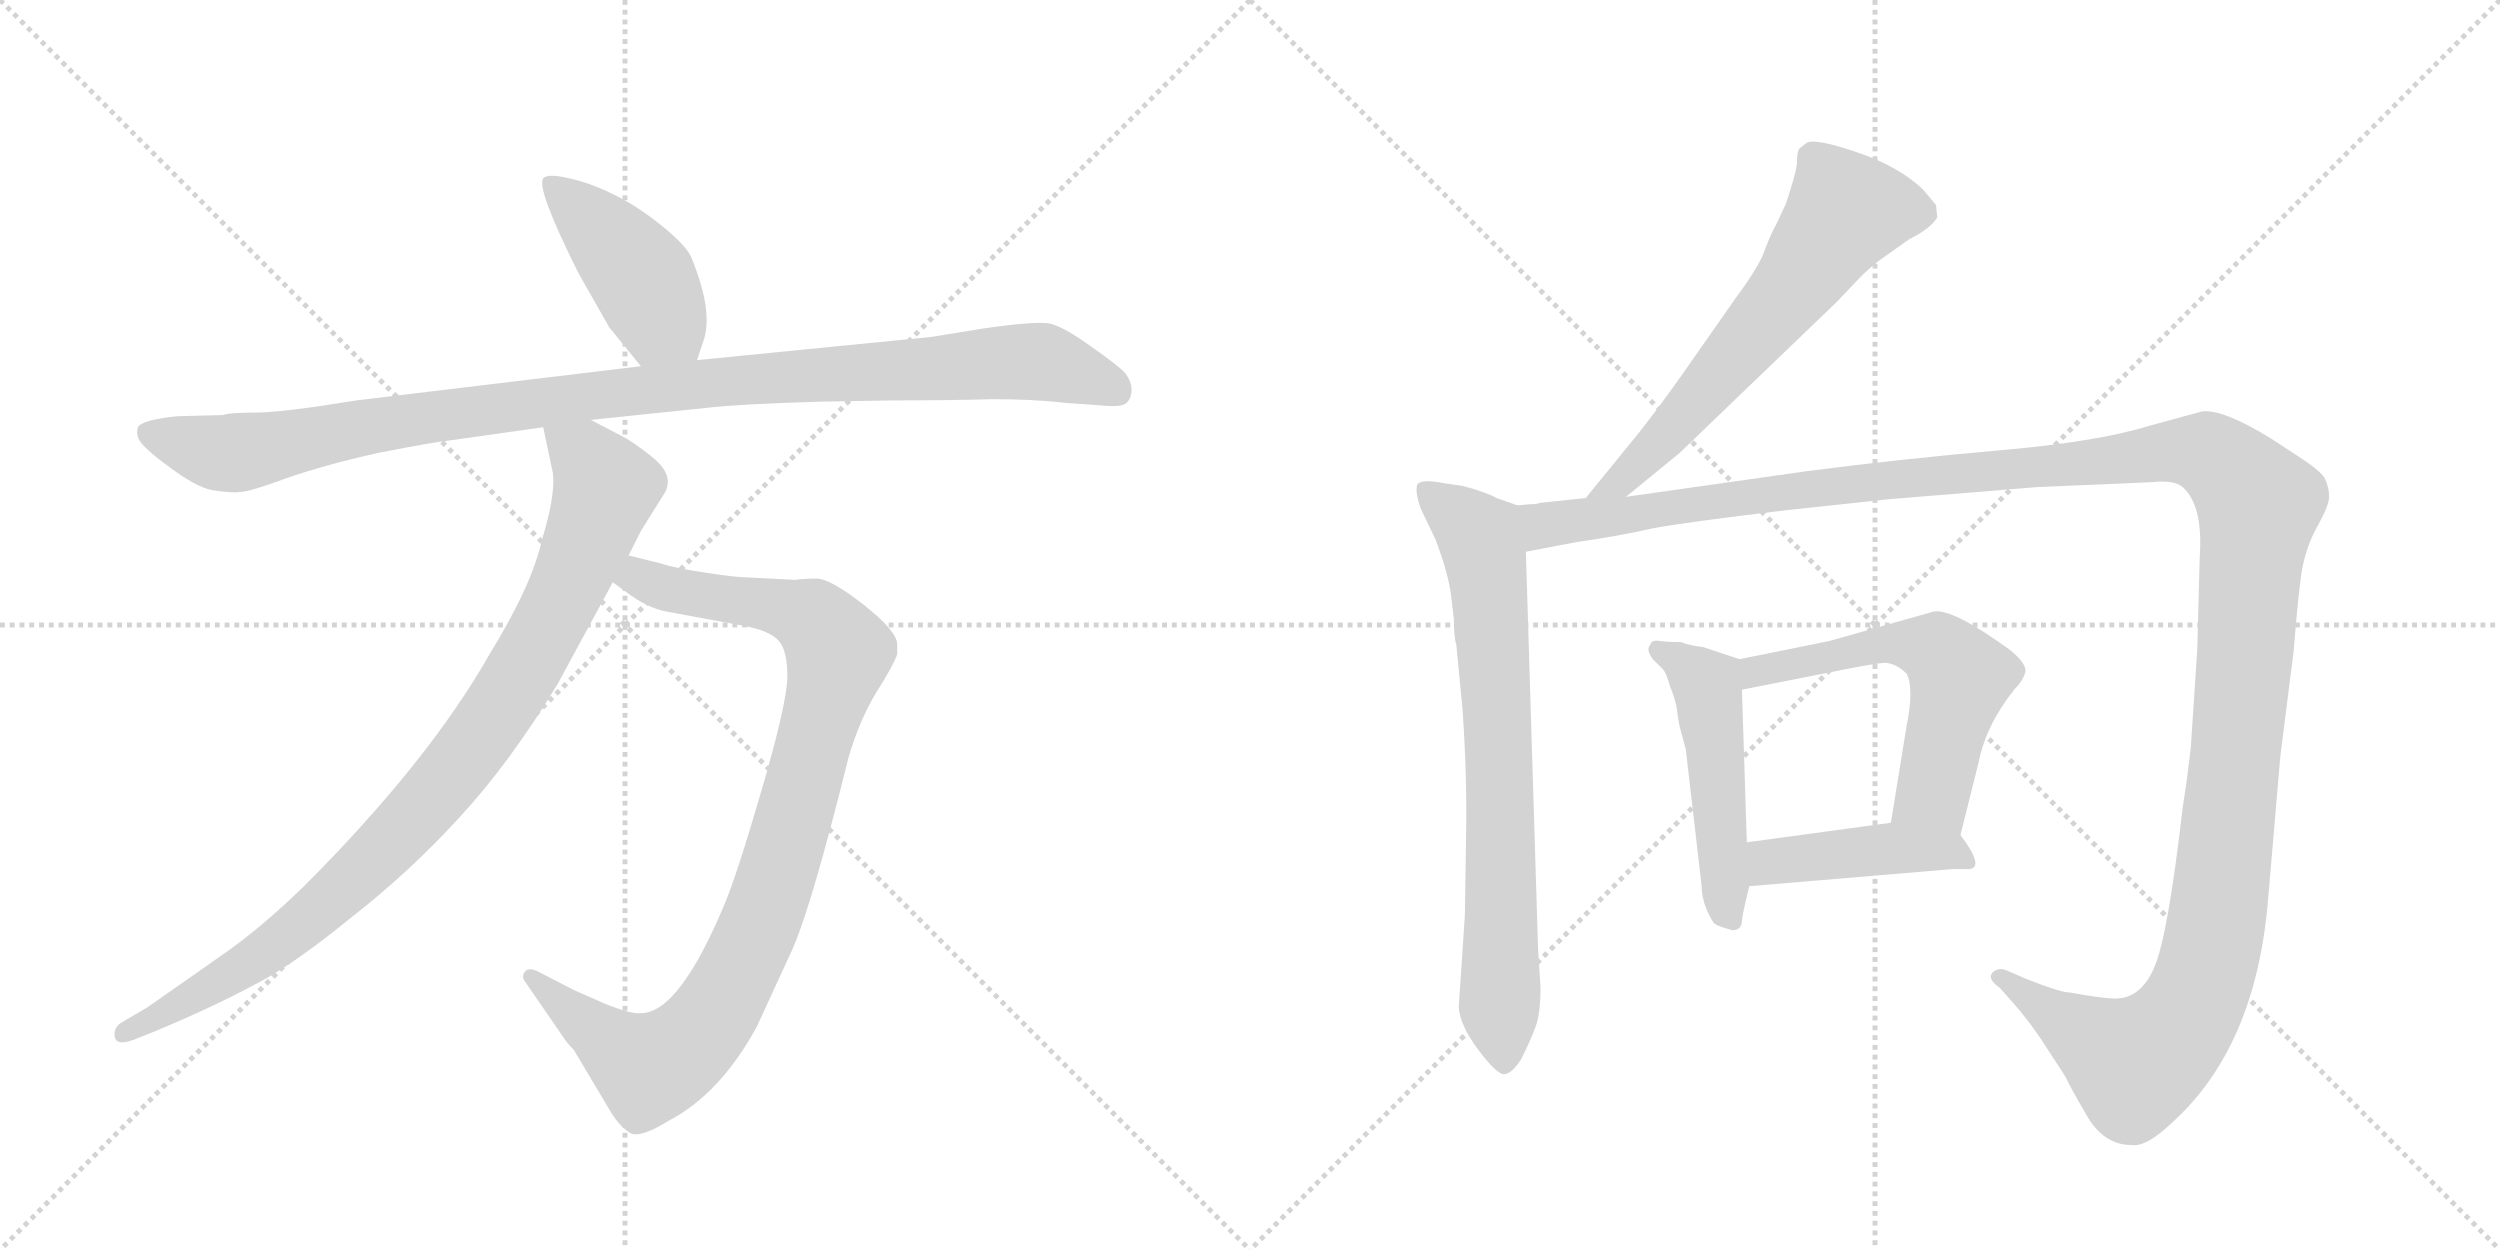 <svg version="1.1" viewBox="0 0 2048 1024" xmlns="http://www.w3.org/2000/svg">
  <g stroke="lightgray" stroke-dasharray="1,1" stroke-width="1" transform="scale(4, 4)">
    <line x1="0" y1="0" x2="256" y2="256"></line>
    <line x1="256" y1="0" x2="0" y2="256"></line>
    <line x1="128" y1="0" x2="128" y2="256"></line>
    <line x1="0" y1="128" x2="256" y2="128"></line>
    <line x1="256" y1="0" x2="512" y2="256"></line>
    <line x1="512" y1="0" x2="256" y2="256"></line>
    <line x1="384" y1="0" x2="384" y2="256"></line>
    <line x1="256" y1="128" x2="512" y2="128"></line>
  </g>
<g transform="scale(1, -1) translate(0, -850)">
   <style type="text/css">
    @keyframes keyframes0 {
      from {
       stroke: black;
       stroke-dashoffset: 433;
       stroke-width: 128;
       }
       58% {
       animation-timing-function: step-end;
       stroke: black;
       stroke-dashoffset: 0;
       stroke-width: 128;
       }
       to {
       stroke: black;
       stroke-width: 1024;
       }
       }
       #make-me-a-hanzi-animation-0 {
         animation: keyframes0 0.602s both;
         animation-delay: 0s;
         animation-timing-function: linear;
       }
    @keyframes keyframes1 {
      from {
       stroke: black;
       stroke-dashoffset: 1063;
       stroke-width: 128;
       }
       78% {
       animation-timing-function: step-end;
       stroke: black;
       stroke-dashoffset: 0;
       stroke-width: 128;
       }
       to {
       stroke: black;
       stroke-width: 1024;
       }
       }
       #make-me-a-hanzi-animation-1 {
         animation: keyframes1 1.115s both;
         animation-delay: 0.602s;
         animation-timing-function: linear;
       }
    @keyframes keyframes2 {
      from {
       stroke: black;
       stroke-dashoffset: 956;
       stroke-width: 128;
       }
       76% {
       animation-timing-function: step-end;
       stroke: black;
       stroke-dashoffset: 0;
       stroke-width: 128;
       }
       to {
       stroke: black;
       stroke-width: 1024;
       }
       }
       #make-me-a-hanzi-animation-2 {
         animation: keyframes2 1.028s both;
         animation-delay: 1.717s;
         animation-timing-function: linear;
       }
    @keyframes keyframes3 {
      from {
       stroke: black;
       stroke-dashoffset: 932;
       stroke-width: 128;
       }
       75% {
       animation-timing-function: step-end;
       stroke: black;
       stroke-dashoffset: 0;
       stroke-width: 128;
       }
       to {
       stroke: black;
       stroke-width: 1024;
       }
       }
       #make-me-a-hanzi-animation-3 {
         animation: keyframes3 1.008s both;
         animation-delay: 2.745s;
         animation-timing-function: linear;
       }
    @keyframes keyframes4 {
      from {
       stroke: black;
       stroke-dashoffset: 631;
       stroke-width: 128;
       }
       67% {
       animation-timing-function: step-end;
       stroke: black;
       stroke-dashoffset: 0;
       stroke-width: 128;
       }
       to {
       stroke: black;
       stroke-width: 1024;
       }
       }
       #make-me-a-hanzi-animation-4 {
         animation: keyframes4 0.764s both;
         animation-delay: 3.754s;
         animation-timing-function: linear;
       }
    @keyframes keyframes5 {
      from {
       stroke: black;
       stroke-dashoffset: 748;
       stroke-width: 128;
       }
       71% {
       animation-timing-function: step-end;
       stroke: black;
       stroke-dashoffset: 0;
       stroke-width: 128;
       }
       to {
       stroke: black;
       stroke-width: 1024;
       }
       }
       #make-me-a-hanzi-animation-5 {
         animation: keyframes5 0.859s both;
         animation-delay: 4.517s;
         animation-timing-function: linear;
       }
    @keyframes keyframes6 {
      from {
       stroke: black;
       stroke-dashoffset: 1495;
       stroke-width: 128;
       }
       83% {
       animation-timing-function: step-end;
       stroke: black;
       stroke-dashoffset: 0;
       stroke-width: 128;
       }
       to {
       stroke: black;
       stroke-width: 1024;
       }
       }
       #make-me-a-hanzi-animation-6 {
         animation: keyframes6 1.467s both;
         animation-delay: 5.376s;
         animation-timing-function: linear;
       }
    @keyframes keyframes7 {
      from {
       stroke: black;
       stroke-dashoffset: 495;
       stroke-width: 128;
       }
       62% {
       animation-timing-function: step-end;
       stroke: black;
       stroke-dashoffset: 0;
       stroke-width: 128;
       }
       to {
       stroke: black;
       stroke-width: 1024;
       }
       }
       #make-me-a-hanzi-animation-7 {
         animation: keyframes7 0.653s both;
         animation-delay: 6.843s;
         animation-timing-function: linear;
       }
    @keyframes keyframes8 {
      from {
       stroke: black;
       stroke-dashoffset: 577;
       stroke-width: 128;
       }
       65% {
       animation-timing-function: step-end;
       stroke: black;
       stroke-dashoffset: 0;
       stroke-width: 128;
       }
       to {
       stroke: black;
       stroke-width: 1024;
       }
       }
       #make-me-a-hanzi-animation-8 {
         animation: keyframes8 0.72s both;
         animation-delay: 7.496s;
         animation-timing-function: linear;
       }
    @keyframes keyframes9 {
      from {
       stroke: black;
       stroke-dashoffset: 430;
       stroke-width: 128;
       }
       58% {
       animation-timing-function: step-end;
       stroke: black;
       stroke-dashoffset: 0;
       stroke-width: 128;
       }
       to {
       stroke: black;
       stroke-width: 1024;
       }
       }
       #make-me-a-hanzi-animation-9 {
         animation: keyframes9 0.6s both;
         animation-delay: 8.215s;
         animation-timing-function: linear;
       }
</style>
<path d="M 571 555 L 576 570 Q 585 594 566 640 Q 561 650 541 666 Q 521 682 502 691 Q 484 700 466 704 Q 449 708 445 704 Q 439 696 474 626 L 499 582 L 525 550 C 544 527 562 527 571 555 Z" fill="lightgray"></path> 
<path d="M 183 510 L 145 509 Q 116 506 113 500 Q 111 494 115 488 Q 121 480 142 465 Q 164 449 177 448 Q 191 446 197 447 Q 204 447 234 458 Q 265 469 310 479 Q 356 488 367 489 L 445 500 L 484 506 L 580 516 Q 606 519 673 521 L 733 522 Q 779 522 813 523 Q 847 523 872 520 L 901 518 Q 919 516 923 520 Q 927 524 927 531 Q 927 537 922 544 Q 917 550 894 566 Q 872 582 860 585 Q 848 587 806 581 L 763 574 L 571 555 L 525 550 L 292 522 Q 231 512 209 512 Q 187 512 183 510 Z" fill="lightgray"></path> 
<path d="M 502 373 L 513 365 Q 530 352 546 349 L 611 337 Q 631 333 638 325 Q 645 317 645 296 Q 645 275 624 203 Q 603 131 593 108 Q 556 20 525 20 Q 517 19 495 28 L 470 39 L 441 54 Q 433 58 430 54 Q 427 50 430 46 L 461 1 Q 464 -4 470 -10 L 501 -62 Q 508 -73 516 -78 Q 524 -83 548 -68 Q 590 -46 620 9 L 649 72 Q 665 108 695 229 Q 704 260 718 283 Q 732 305 735 314 L 735 322 Q 735 333 707 355 Q 680 376 669 376 Q 659 376 651 375 L 612 377 Q 603 377 577 381 Q 551 385 543 388 L 515 395 C 486 402 478 391 502 373 Z" fill="lightgray"></path> 
<path d="M 445 500 L 453 462 Q 455 444 444 408 Q 436 371 401 314 Q 351 226 249 124 Q 213 89 181 67 L 121 25 L 99 12 Q 93 8 94 1 Q 95 -7 109 -2 L 129 6 Q 172 24 204 41 Q 237 57 286 97 Q 336 136 376 180 Q 417 224 457 290 L 502 373 L 515 395 L 525 415 L 545 447 Q 552 461 535 475 Q 519 488 509 493 L 484 506 C 457 520 439 529 445 500 Z" fill="lightgray"></path> 
<path d="M 1332 443 L 1376 479 L 1505 603 L 1524 623 Q 1532 631 1540 637 L 1564 654 Q 1582 663 1587 672 L 1586 682 L 1576 694 Q 1557 713 1522 725 Q 1487 737 1480 733 L 1475 729 Q 1472 728 1472 715 Q 1470 704 1463 683 L 1455 666 Q 1451 659 1446 646 Q 1442 633 1422 606 L 1380 546 Q 1364 523 1343 496 L 1299 442 C 1280 419 1309 424 1332 443 Z" fill="lightgray"></path> 
<path d="M 1243 436 L 1226 442 Q 1217 447 1198 452 L 1184 454 Q 1164 458 1161 453 Q 1159 447 1164 433 L 1176 408 Q 1187 379 1189 360 L 1191 343 Q 1191 328 1193 322 L 1198 270 Q 1202 215 1201 164 L 1200 100 L 1195 25 Q 1196 10 1211 -10 Q 1226 -30 1232 -30 Q 1238 -30 1246 -18 Q 1254 -2 1258 9 Q 1262 20 1262 41 L 1260 72 L 1250 398 C 1249 428 1249 434 1243 436 Z" fill="lightgray"></path> 
<path d="M 1254 437 L 1243 436 C 1213 433 1221 392 1250 398 L 1292 406 Q 1327 411 1353 417 Q 1379 422 1463 432 L 1547 441 L 1669 451 L 1763 455 Q 1781 457 1788 451 Q 1805 436 1802 393 L 1800 318 L 1795 242 Q 1795 238 1791 208 L 1788 188 Q 1776 84 1765 58 Q 1754 32 1733 32 Q 1723 32 1695 37 Q 1688 37 1660 48 L 1644 55 Q 1637 58 1632 53 Q 1628 48 1638 41 L 1646 32 Q 1664 12 1677 -9 Q 1691 -30 1693 -34 Q 1695 -39 1709 -63 Q 1723 -88 1746 -88 Q 1758 -90 1779 -70 Q 1848 -8 1858 113 L 1868 230 L 1879 317 Q 1882 355 1885 378 Q 1888 400 1898 418 Q 1908 436 1908 443 Q 1908 450 1905 457 Q 1903 463 1883 476 L 1860 491 Q 1821 515 1804 513 L 1760 501 Q 1718 488 1637 481 Q 1557 474 1480 464 L 1332 443 L 1299 442 L 1261 438 Q 1260 437 1254 437 Z" fill="lightgray"></path> 
<path d="M 1425 310 L 1395 320 Q 1385 321 1377 324 Q 1366 324 1359 325 Q 1353 326 1352 322 Q 1348 318 1354 310 L 1362 302 Q 1365 299 1368 288 Q 1373 276 1374 267 Q 1375 258 1377 251 L 1381 236 L 1394 124 Q 1394 115 1398 105 Q 1403 94 1405 93 Q 1408 91 1419 88 Q 1427 88 1427 96 Q 1428 104 1433 124 L 1431 160 L 1427 285 C 1426 310 1426 310 1425 310 Z" fill="lightgray"></path> 
<path d="M 1606 166 L 1621 226 Q 1627 256 1650 285 Q 1657 292 1659 299 Q 1661 306 1646 318 Q 1599 352 1584 349 L 1499 325 L 1425 310 C 1396 304 1398 279 1427 285 L 1498 299 Q 1537 307 1545 307 Q 1554 306 1562 298 Q 1568 286 1562 256 L 1549 176 C 1544 146 1599 137 1606 166 Z" fill="lightgray"></path> 
<path d="M 1433 124 L 1599 138 L 1612 138 Q 1627 138 1606 166 C 1594 182 1579 180 1549 176 L 1431 160 C 1401 156 1403 121 1433 124 Z" fill="lightgray"></path> 
      <clipPath id="make-me-a-hanzi-clip-0">
      <path d="M 571 555 L 576 570 Q 585 594 566 640 Q 561 650 541 666 Q 521 682 502 691 Q 484 700 466 704 Q 449 708 445 704 Q 439 696 474 626 L 499 582 L 525 550 C 544 527 562 527 571 555 Z" fill="lightgray"></path>
      </clipPath>
      <path clip-path="url(#make-me-a-hanzi-clip-0)" d="M 450 701 L 520 630 L 541 590 L 562 566 " fill="none" id="make-me-a-hanzi-animation-0" stroke-dasharray="305 610" stroke-linecap="round"></path>

      <clipPath id="make-me-a-hanzi-clip-1">
      <path d="M 183 510 L 145 509 Q 116 506 113 500 Q 111 494 115 488 Q 121 480 142 465 Q 164 449 177 448 Q 191 446 197 447 Q 204 447 234 458 Q 265 469 310 479 Q 356 488 367 489 L 445 500 L 484 506 L 580 516 Q 606 519 673 521 L 733 522 Q 779 522 813 523 Q 847 523 872 520 L 901 518 Q 919 516 923 520 Q 927 524 927 531 Q 927 537 922 544 Q 917 550 894 566 Q 872 582 860 585 Q 848 587 806 581 L 763 574 L 571 555 L 525 550 L 292 522 Q 231 512 209 512 Q 187 512 183 510 Z" fill="lightgray"></path>
      </clipPath>
      <path clip-path="url(#make-me-a-hanzi-clip-1)" d="M 121 495 L 186 478 L 473 525 L 836 554 L 860 552 L 916 529 " fill="none" id="make-me-a-hanzi-animation-1" stroke-dasharray="935 1870" stroke-linecap="round"></path>

      <clipPath id="make-me-a-hanzi-clip-2">
      <path d="M 502 373 L 513 365 Q 530 352 546 349 L 611 337 Q 631 333 638 325 Q 645 317 645 296 Q 645 275 624 203 Q 603 131 593 108 Q 556 20 525 20 Q 517 19 495 28 L 470 39 L 441 54 Q 433 58 430 54 Q 427 50 430 46 L 461 1 Q 464 -4 470 -10 L 501 -62 Q 508 -73 516 -78 Q 524 -83 548 -68 Q 590 -46 620 9 L 649 72 Q 665 108 695 229 Q 704 260 718 283 Q 732 305 735 314 L 735 322 Q 735 333 707 355 Q 680 376 669 376 Q 659 376 651 375 L 612 377 Q 603 377 577 381 Q 551 385 543 388 L 515 395 C 486 402 478 391 502 373 Z" fill="lightgray"></path>
      </clipPath>
      <path clip-path="url(#make-me-a-hanzi-clip-2)" d="M 512 375 L 523 377 L 556 365 L 658 347 L 687 316 L 627 104 L 592 30 L 568 -3 L 532 -25 L 524 -22 L 436 50 " fill="none" id="make-me-a-hanzi-animation-2" stroke-dasharray="828 1656" stroke-linecap="round"></path>

      <clipPath id="make-me-a-hanzi-clip-3">
      <path d="M 445 500 L 453 462 Q 455 444 444 408 Q 436 371 401 314 Q 351 226 249 124 Q 213 89 181 67 L 121 25 L 99 12 Q 93 8 94 1 Q 95 -7 109 -2 L 129 6 Q 172 24 204 41 Q 237 57 286 97 Q 336 136 376 180 Q 417 224 457 290 L 502 373 L 515 395 L 525 415 L 545 447 Q 552 461 535 475 Q 519 488 509 493 L 484 506 C 457 520 439 529 445 500 Z" fill="lightgray"></path>
      </clipPath>
      <path clip-path="url(#make-me-a-hanzi-clip-3)" d="M 452 495 L 480 474 L 496 450 L 457 353 L 393 246 L 351 193 L 253 97 L 180 46 L 102 4 " fill="none" id="make-me-a-hanzi-animation-3" stroke-dasharray="804 1608" stroke-linecap="round"></path>

      <clipPath id="make-me-a-hanzi-clip-4">
      <path d="M 1332 443 L 1376 479 L 1505 603 L 1524 623 Q 1532 631 1540 637 L 1564 654 Q 1582 663 1587 672 L 1586 682 L 1576 694 Q 1557 713 1522 725 Q 1487 737 1480 733 L 1475 729 Q 1472 728 1472 715 Q 1470 704 1463 683 L 1455 666 Q 1451 659 1446 646 Q 1442 633 1422 606 L 1380 546 Q 1364 523 1343 496 L 1299 442 C 1280 419 1309 424 1332 443 Z" fill="lightgray"></path>
      </clipPath>
      <path clip-path="url(#make-me-a-hanzi-clip-4)" d="M 1574 676 L 1510 675 L 1466 611 L 1369 497 L 1330 457 L 1304 447 " fill="none" id="make-me-a-hanzi-animation-4" stroke-dasharray="503 1006" stroke-linecap="round"></path>

      <clipPath id="make-me-a-hanzi-clip-5">
      <path d="M 1243 436 L 1226 442 Q 1217 447 1198 452 L 1184 454 Q 1164 458 1161 453 Q 1159 447 1164 433 L 1176 408 Q 1187 379 1189 360 L 1191 343 Q 1191 328 1193 322 L 1198 270 Q 1202 215 1201 164 L 1200 100 L 1195 25 Q 1196 10 1211 -10 Q 1226 -30 1232 -30 Q 1238 -30 1246 -18 Q 1254 -2 1258 9 Q 1262 20 1262 41 L 1260 72 L 1250 398 C 1249 428 1249 434 1243 436 Z" fill="lightgray"></path>
      </clipPath>
      <path clip-path="url(#make-me-a-hanzi-clip-5)" d="M 1167 449 L 1213 410 L 1218 389 L 1227 248 L 1232 -21 " fill="none" id="make-me-a-hanzi-animation-5" stroke-dasharray="620 1240" stroke-linecap="round"></path>

      <clipPath id="make-me-a-hanzi-clip-6">
      <path d="M 1254 437 L 1243 436 C 1213 433 1221 392 1250 398 L 1292 406 Q 1327 411 1353 417 Q 1379 422 1463 432 L 1547 441 L 1669 451 L 1763 455 Q 1781 457 1788 451 Q 1805 436 1802 393 L 1800 318 L 1795 242 Q 1795 238 1791 208 L 1788 188 Q 1776 84 1765 58 Q 1754 32 1733 32 Q 1723 32 1695 37 Q 1688 37 1660 48 L 1644 55 Q 1637 58 1632 53 Q 1628 48 1638 41 L 1646 32 Q 1664 12 1677 -9 Q 1691 -30 1693 -34 Q 1695 -39 1709 -63 Q 1723 -88 1746 -88 Q 1758 -90 1779 -70 Q 1848 -8 1858 113 L 1868 230 L 1879 317 Q 1882 355 1885 378 Q 1888 400 1898 418 Q 1908 436 1908 443 Q 1908 450 1905 457 Q 1903 463 1883 476 L 1860 491 Q 1821 515 1804 513 L 1760 501 Q 1718 488 1637 481 Q 1557 474 1480 464 L 1332 443 L 1299 442 L 1261 438 Q 1260 437 1254 437 Z" fill="lightgray"></path>
      </clipPath>
      <path clip-path="url(#make-me-a-hanzi-clip-6)" d="M 1249 431 L 1264 419 L 1505 453 L 1789 481 L 1810 478 L 1831 462 L 1850 433 L 1818 108 L 1800 35 L 1780 3 L 1749 -21 L 1639 49 " fill="none" id="make-me-a-hanzi-animation-6" stroke-dasharray="1367 2734" stroke-linecap="round"></path>

      <clipPath id="make-me-a-hanzi-clip-7">
      <path d="M 1425 310 L 1395 320 Q 1385 321 1377 324 Q 1366 324 1359 325 Q 1353 326 1352 322 Q 1348 318 1354 310 L 1362 302 Q 1365 299 1368 288 Q 1373 276 1374 267 Q 1375 258 1377 251 L 1381 236 L 1394 124 Q 1394 115 1398 105 Q 1403 94 1405 93 Q 1408 91 1419 88 Q 1427 88 1427 96 Q 1428 104 1433 124 L 1431 160 L 1427 285 C 1426 310 1426 310 1425 310 Z" fill="lightgray"></path>
      </clipPath>
      <path clip-path="url(#make-me-a-hanzi-clip-7)" d="M 1358 317 L 1398 289 L 1415 100 " fill="none" id="make-me-a-hanzi-animation-7" stroke-dasharray="367 734" stroke-linecap="round"></path>

      <clipPath id="make-me-a-hanzi-clip-8">
      <path d="M 1606 166 L 1621 226 Q 1627 256 1650 285 Q 1657 292 1659 299 Q 1661 306 1646 318 Q 1599 352 1584 349 L 1499 325 L 1425 310 C 1396 304 1398 279 1427 285 L 1498 299 Q 1537 307 1545 307 Q 1554 306 1562 298 Q 1568 286 1562 256 L 1549 176 C 1544 146 1599 137 1606 166 Z" fill="lightgray"></path>
      </clipPath>
      <path clip-path="url(#make-me-a-hanzi-clip-8)" d="M 1433 292 L 1438 300 L 1539 322 L 1587 318 L 1606 295 L 1584 201 L 1557 181 " fill="none" id="make-me-a-hanzi-animation-8" stroke-dasharray="449 898" stroke-linecap="round"></path>

      <clipPath id="make-me-a-hanzi-clip-9">
      <path d="M 1433 124 L 1599 138 L 1612 138 Q 1627 138 1606 166 C 1594 182 1579 180 1549 176 L 1431 160 C 1401 156 1403 121 1433 124 Z" fill="lightgray"></path>
      </clipPath>
      <path clip-path="url(#make-me-a-hanzi-clip-9)" d="M 1440 130 L 1449 143 L 1469 146 L 1553 155 L 1606 150 " fill="none" id="make-me-a-hanzi-animation-9" stroke-dasharray="302 604" stroke-linecap="round"></path>

</g>
</svg>
